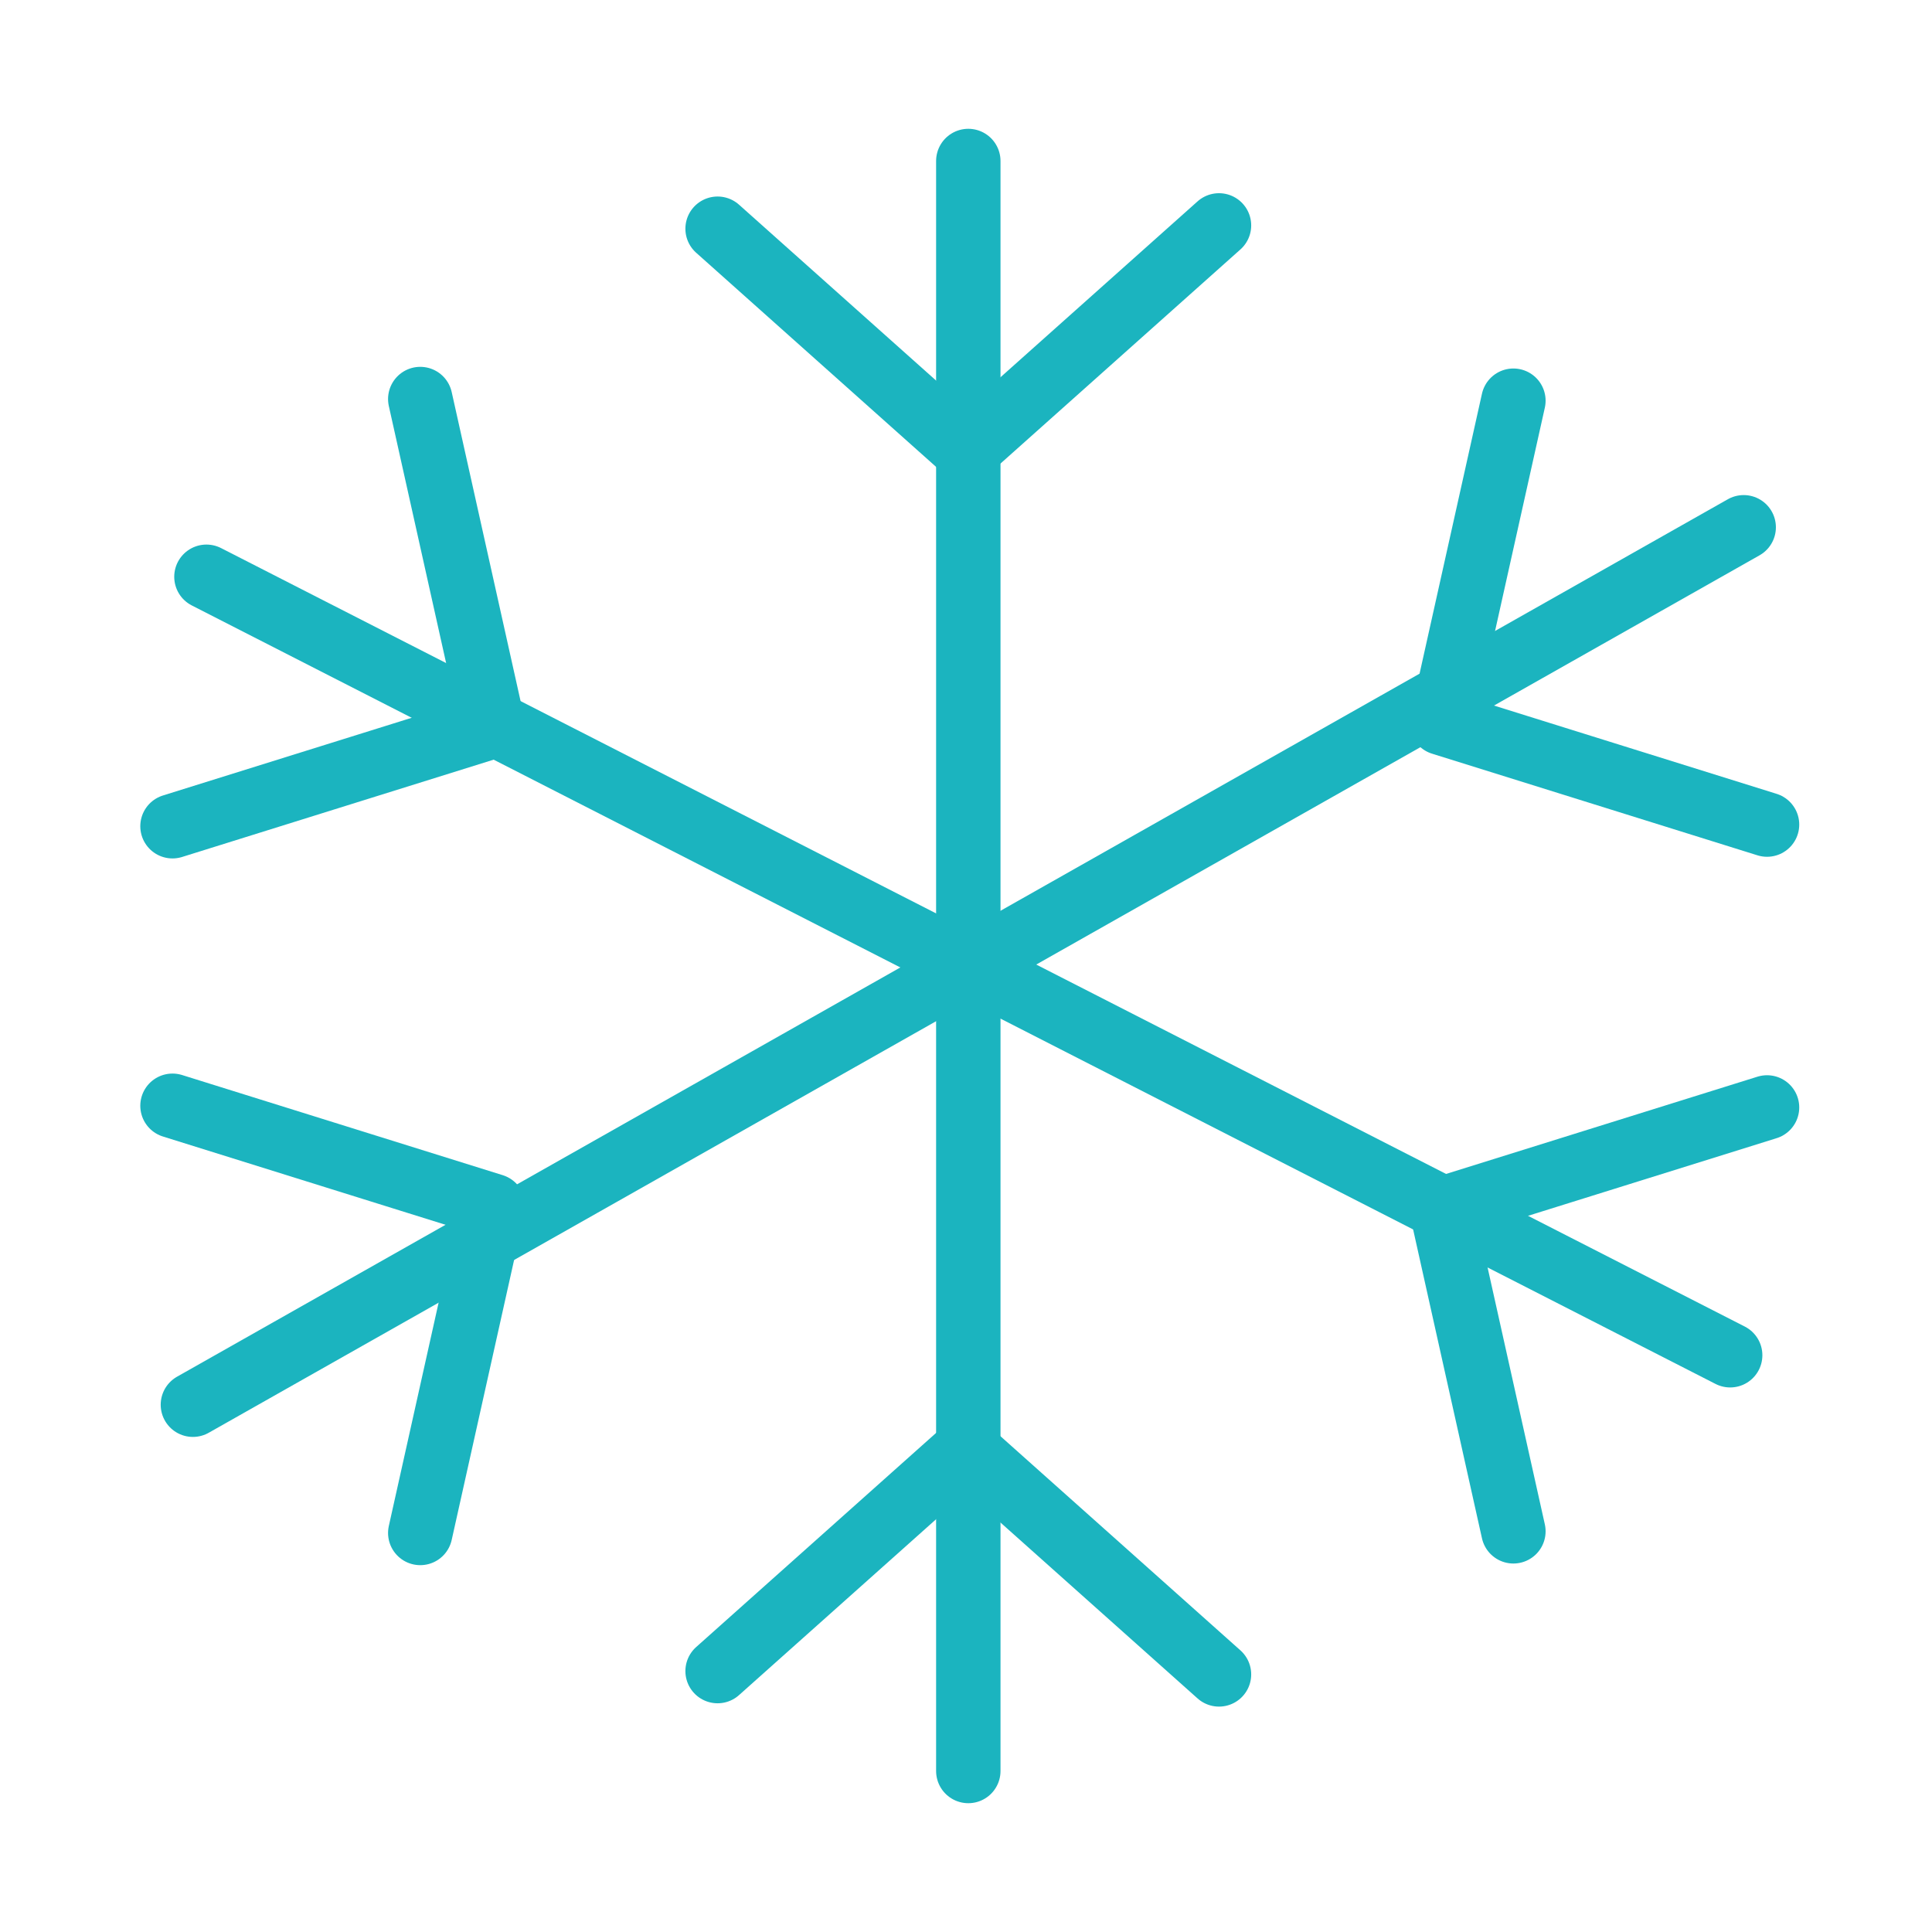 <svg width="120" height="120" viewBox="0 0 120 120" fill="none" xmlns="http://www.w3.org/2000/svg">
<g id="frost">
<g id="frost_2">
<path id="Layer 1" d="M11.981 87.25L108.304 32.75" stroke="#1BB4BF" stroke-width="4" stroke-linecap="round" stroke-linejoin="round"/>
<path id="Layer 2" d="M94 24.888L89.539 44.902L109.754 51.216" stroke="#1BB4BF" stroke-width="4" stroke-linecap="round" stroke-linejoin="round"/>
<path id="Layer 3" d="M10.714 68.681L30.631 74.902L26.103 95.215" stroke="#1BB4BF" stroke-width="4" stroke-linecap="round" stroke-linejoin="round"/>
<path id="Layer 4" d="M107.464 84.177L12.822 35.824" stroke="#1BB4BF" stroke-width="4" stroke-linecap="round" stroke-linejoin="round"/>
<path id="Layer 5" d="M10.714 51.319L30.631 45.098L26.103 24.785" stroke="#1BB4BF" stroke-width="4" stroke-linecap="round" stroke-linejoin="round"/>
<path id="Layer 6" d="M94 95.113L89.539 75.098L109.754 68.785" stroke="#1BB4BF" stroke-width="4" stroke-linecap="round" stroke-linejoin="round"/>
<path id="Layer 7" d="M60.143 110V10" stroke="#1BB4BF" stroke-width="4" stroke-linecap="round" stroke-linejoin="round"/>
<path id="Layer 8" d="M44.571 14.206L60.027 28L75.714 14" stroke="#1BB4BF" stroke-width="4" stroke-linecap="round" stroke-linejoin="round"/>
<path id="Layer 9" d="M44.571 103.794L60.027 90L75.714 104" stroke="#1BB4BF" stroke-width="4" stroke-linecap="round" stroke-linejoin="round"/>
</g>
</g>
</svg>

